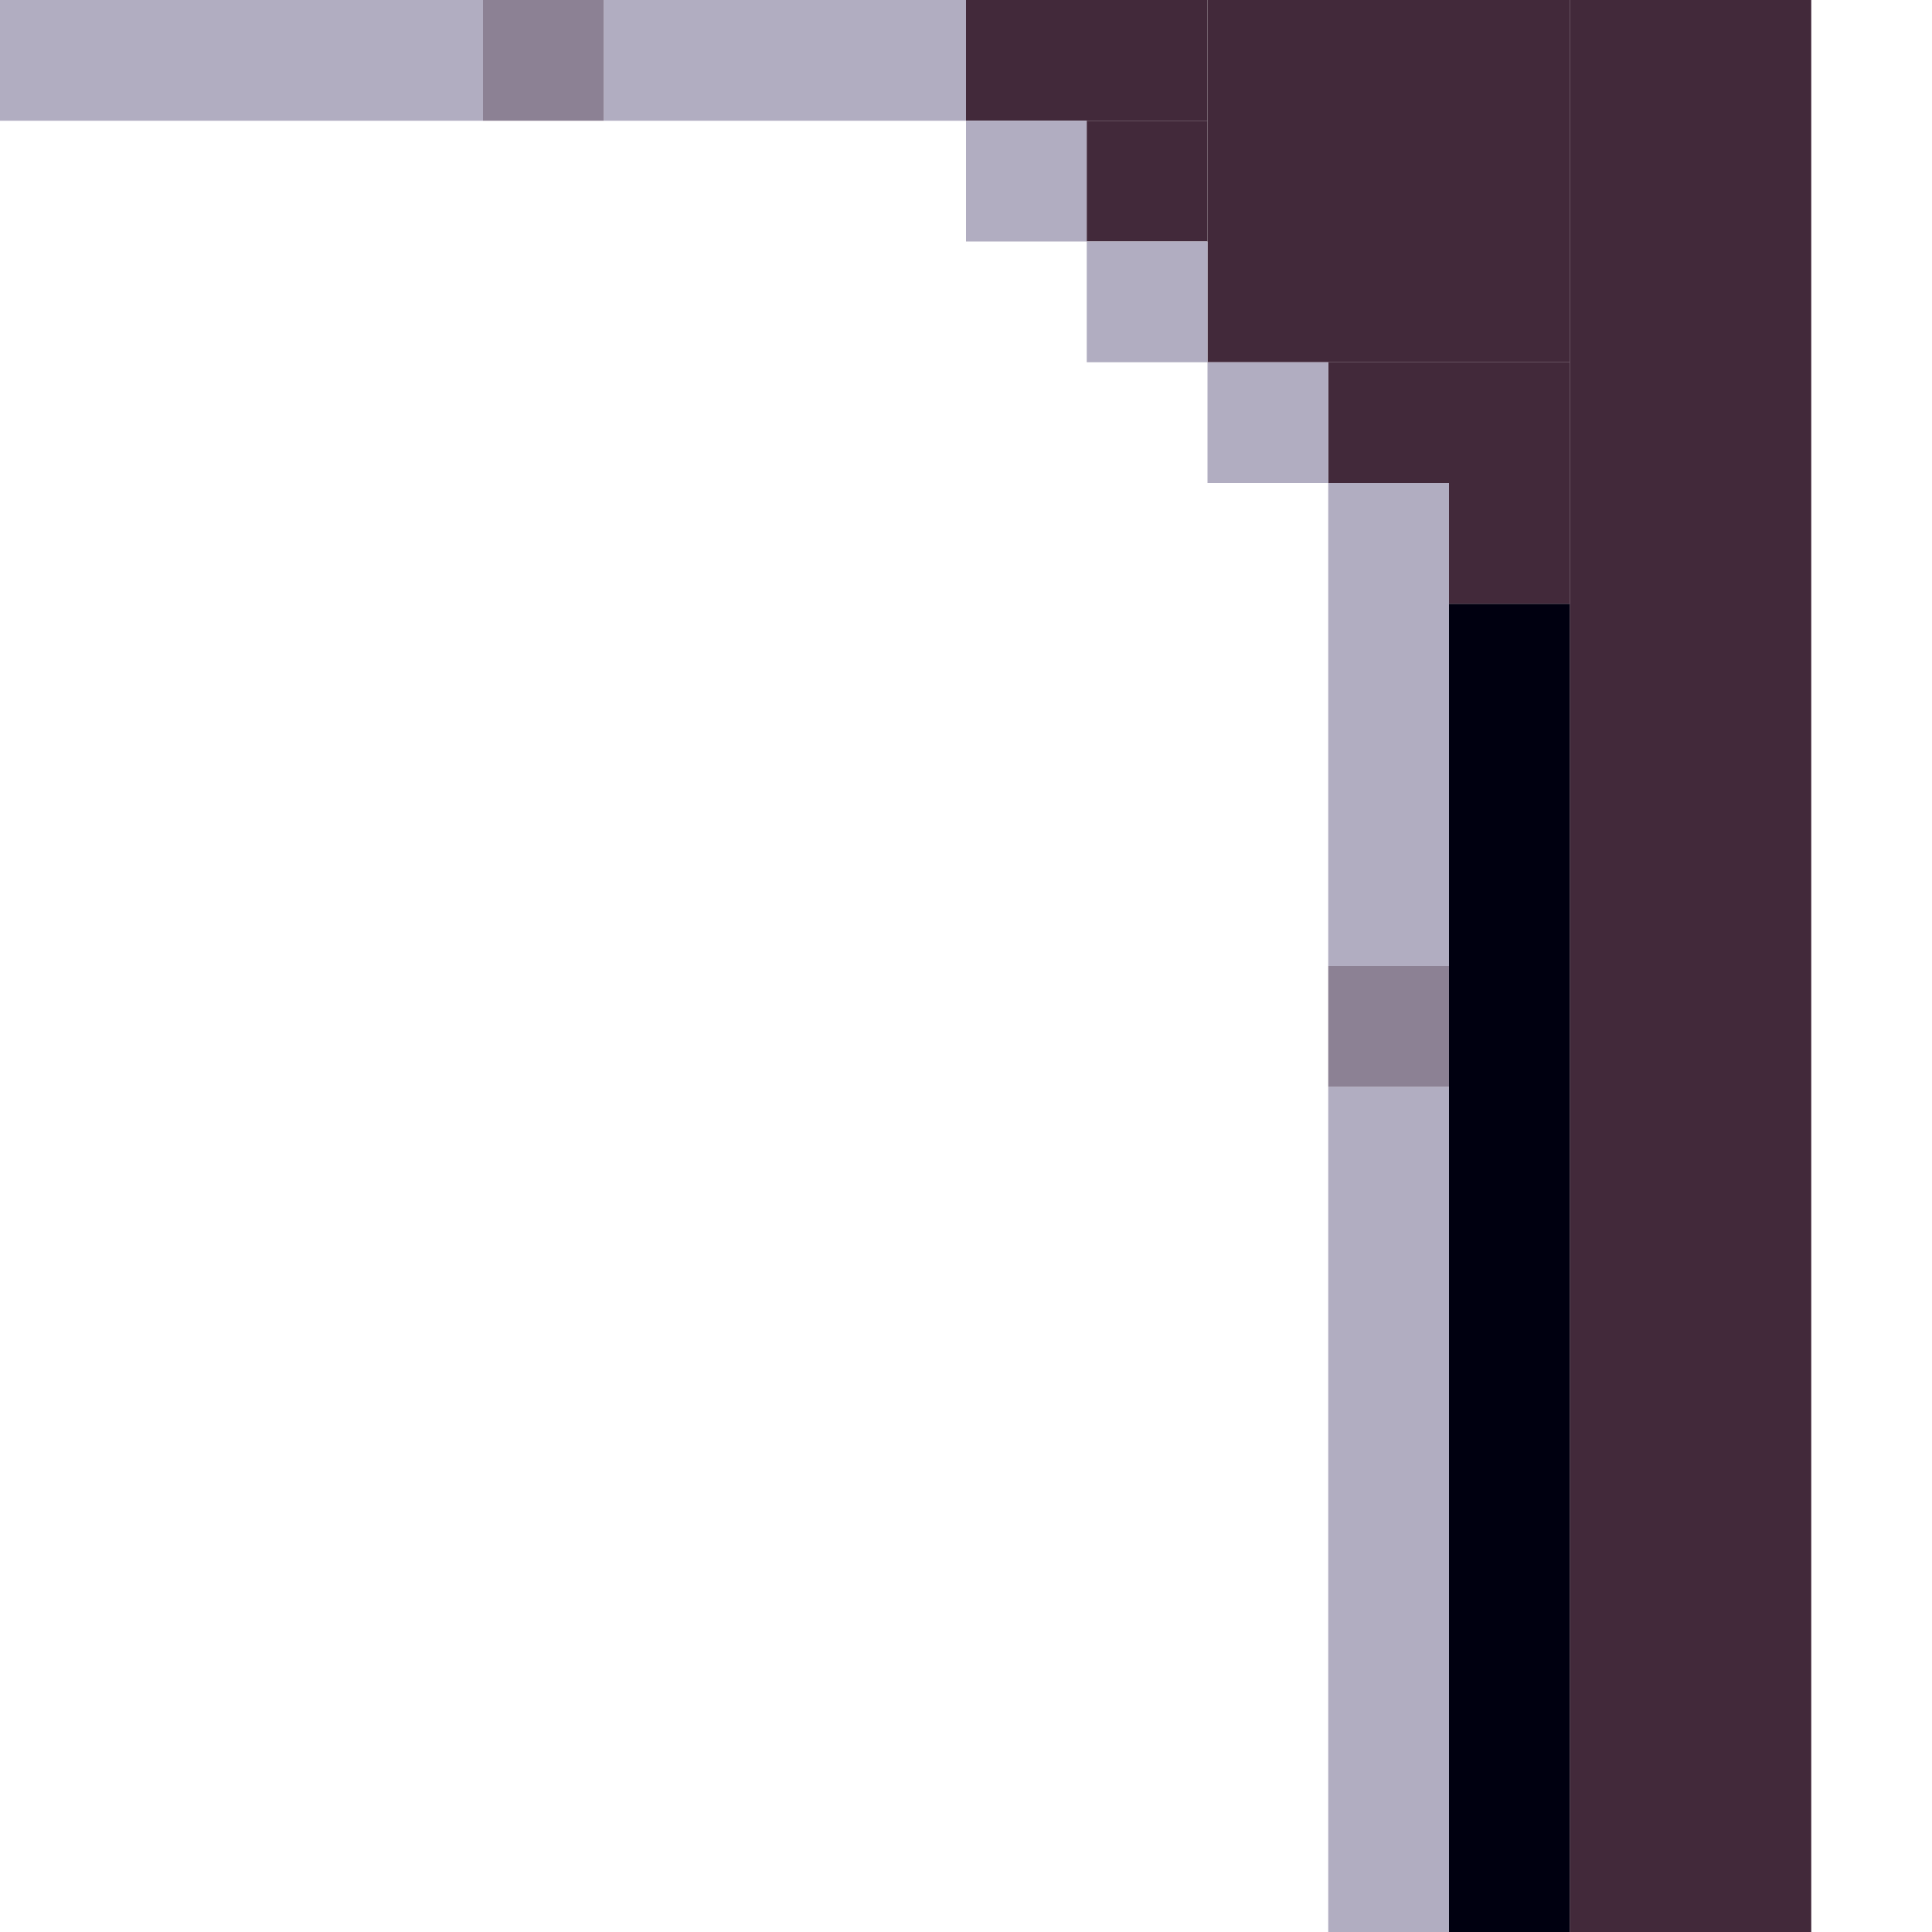 <!-- Created with Inkscape (http://www.inkscape.org/) --><svg xmlns:inkscape="http://www.inkscape.org/namespaces/inkscape" xmlns:sodipodi="http://sodipodi.sourceforge.net/DTD/sodipodi-0.dtd" xmlns="http://www.w3.org/2000/svg" xmlns:svg="http://www.w3.org/2000/svg" width="32" height="32" viewBox="0 0 32 32" version="1.1" id="svg1" inkscape:version="1.3 (0e150ed6c4, 2023-07-21)" sodipodi:docname="PLANTILLA.svg">
  <sodipodi:namedview id="namedview1" pagecolor="#b6b6b6" bordercolor="#666666" borderopacity="1.0" inkscape:showpageshadow="2" inkscape:pageopacity="0.0" inkscape:pagecheckerboard="true" inkscape:deskcolor="#d1d1d1" inkscape:document-units="px" showgrid="true" shape-rendering="crispEdges" inkscape:zoom="24.09375" inkscape:cx="16" inkscape:cy="16" inkscape:window-width="1920" inkscape:window-height="1009" inkscape:window-x="1912" inkscape:window-y="-8" inkscape:window-maximized="1" inkscape:current-layer="layer1">
    <inkscape:grid id="grid1" units="px" originx="0" originy="0" spacingx="1" spacingy="1" empcolor="#0099e5" empopacity="0.302" color="#0099e5" opacity="0.149" empspacing="4" dotted="false" gridanglex="30" gridanglez="30" visible="true"/>
  </sodipodi:namedview>
  <defs id="defs1"/>
  <g inkscape:label="Capa 1" inkscape:groupmode="layer" id="layer1"/>
<g inkscape:groupmode="layer" inkscape:label="Capa 1"><rect x="26" y="0" width="4" height="32" style="fill:#42293a"/><rect x="24" y="10" width="2" height="22" style="fill:#000010"/><rect x="20" y="0" width="6" height="6" style="fill:#42293a"/><rect x="22" y="18" width="2" height="14" style="fill:#b1adc1"/><rect x="0" y="0" width="8" height="2" style="fill:#b1adc1"/><rect x="22" y="8" width="2" height="8" style="fill:#b1adc1"/><rect x="10" y="0" width="6" height="2" style="fill:#b1adc1"/><rect x="16" y="0" width="4" height="2" style="fill:#42293a"/><rect x="22" y="6" width="4" height="2" style="fill:#42293a"/><rect x="8" y="0" width="2" height="2" style="fill:#8c8194"/><rect x="16" y="2" width="2" height="2" style="fill:#b1adc1"/><rect x="18" y="2" width="2" height="2" style="fill:#42293a"/><rect x="18" y="4" width="2" height="2" style="fill:#b1adc1"/><rect x="20" y="6" width="2" height="2" style="fill:#b1adc1"/><rect x="22" y="16" width="2" height="2" style="fill:#8c8194"/><rect x="24" y="8" width="2" height="2" style="fill:#42293a"/></g></svg>